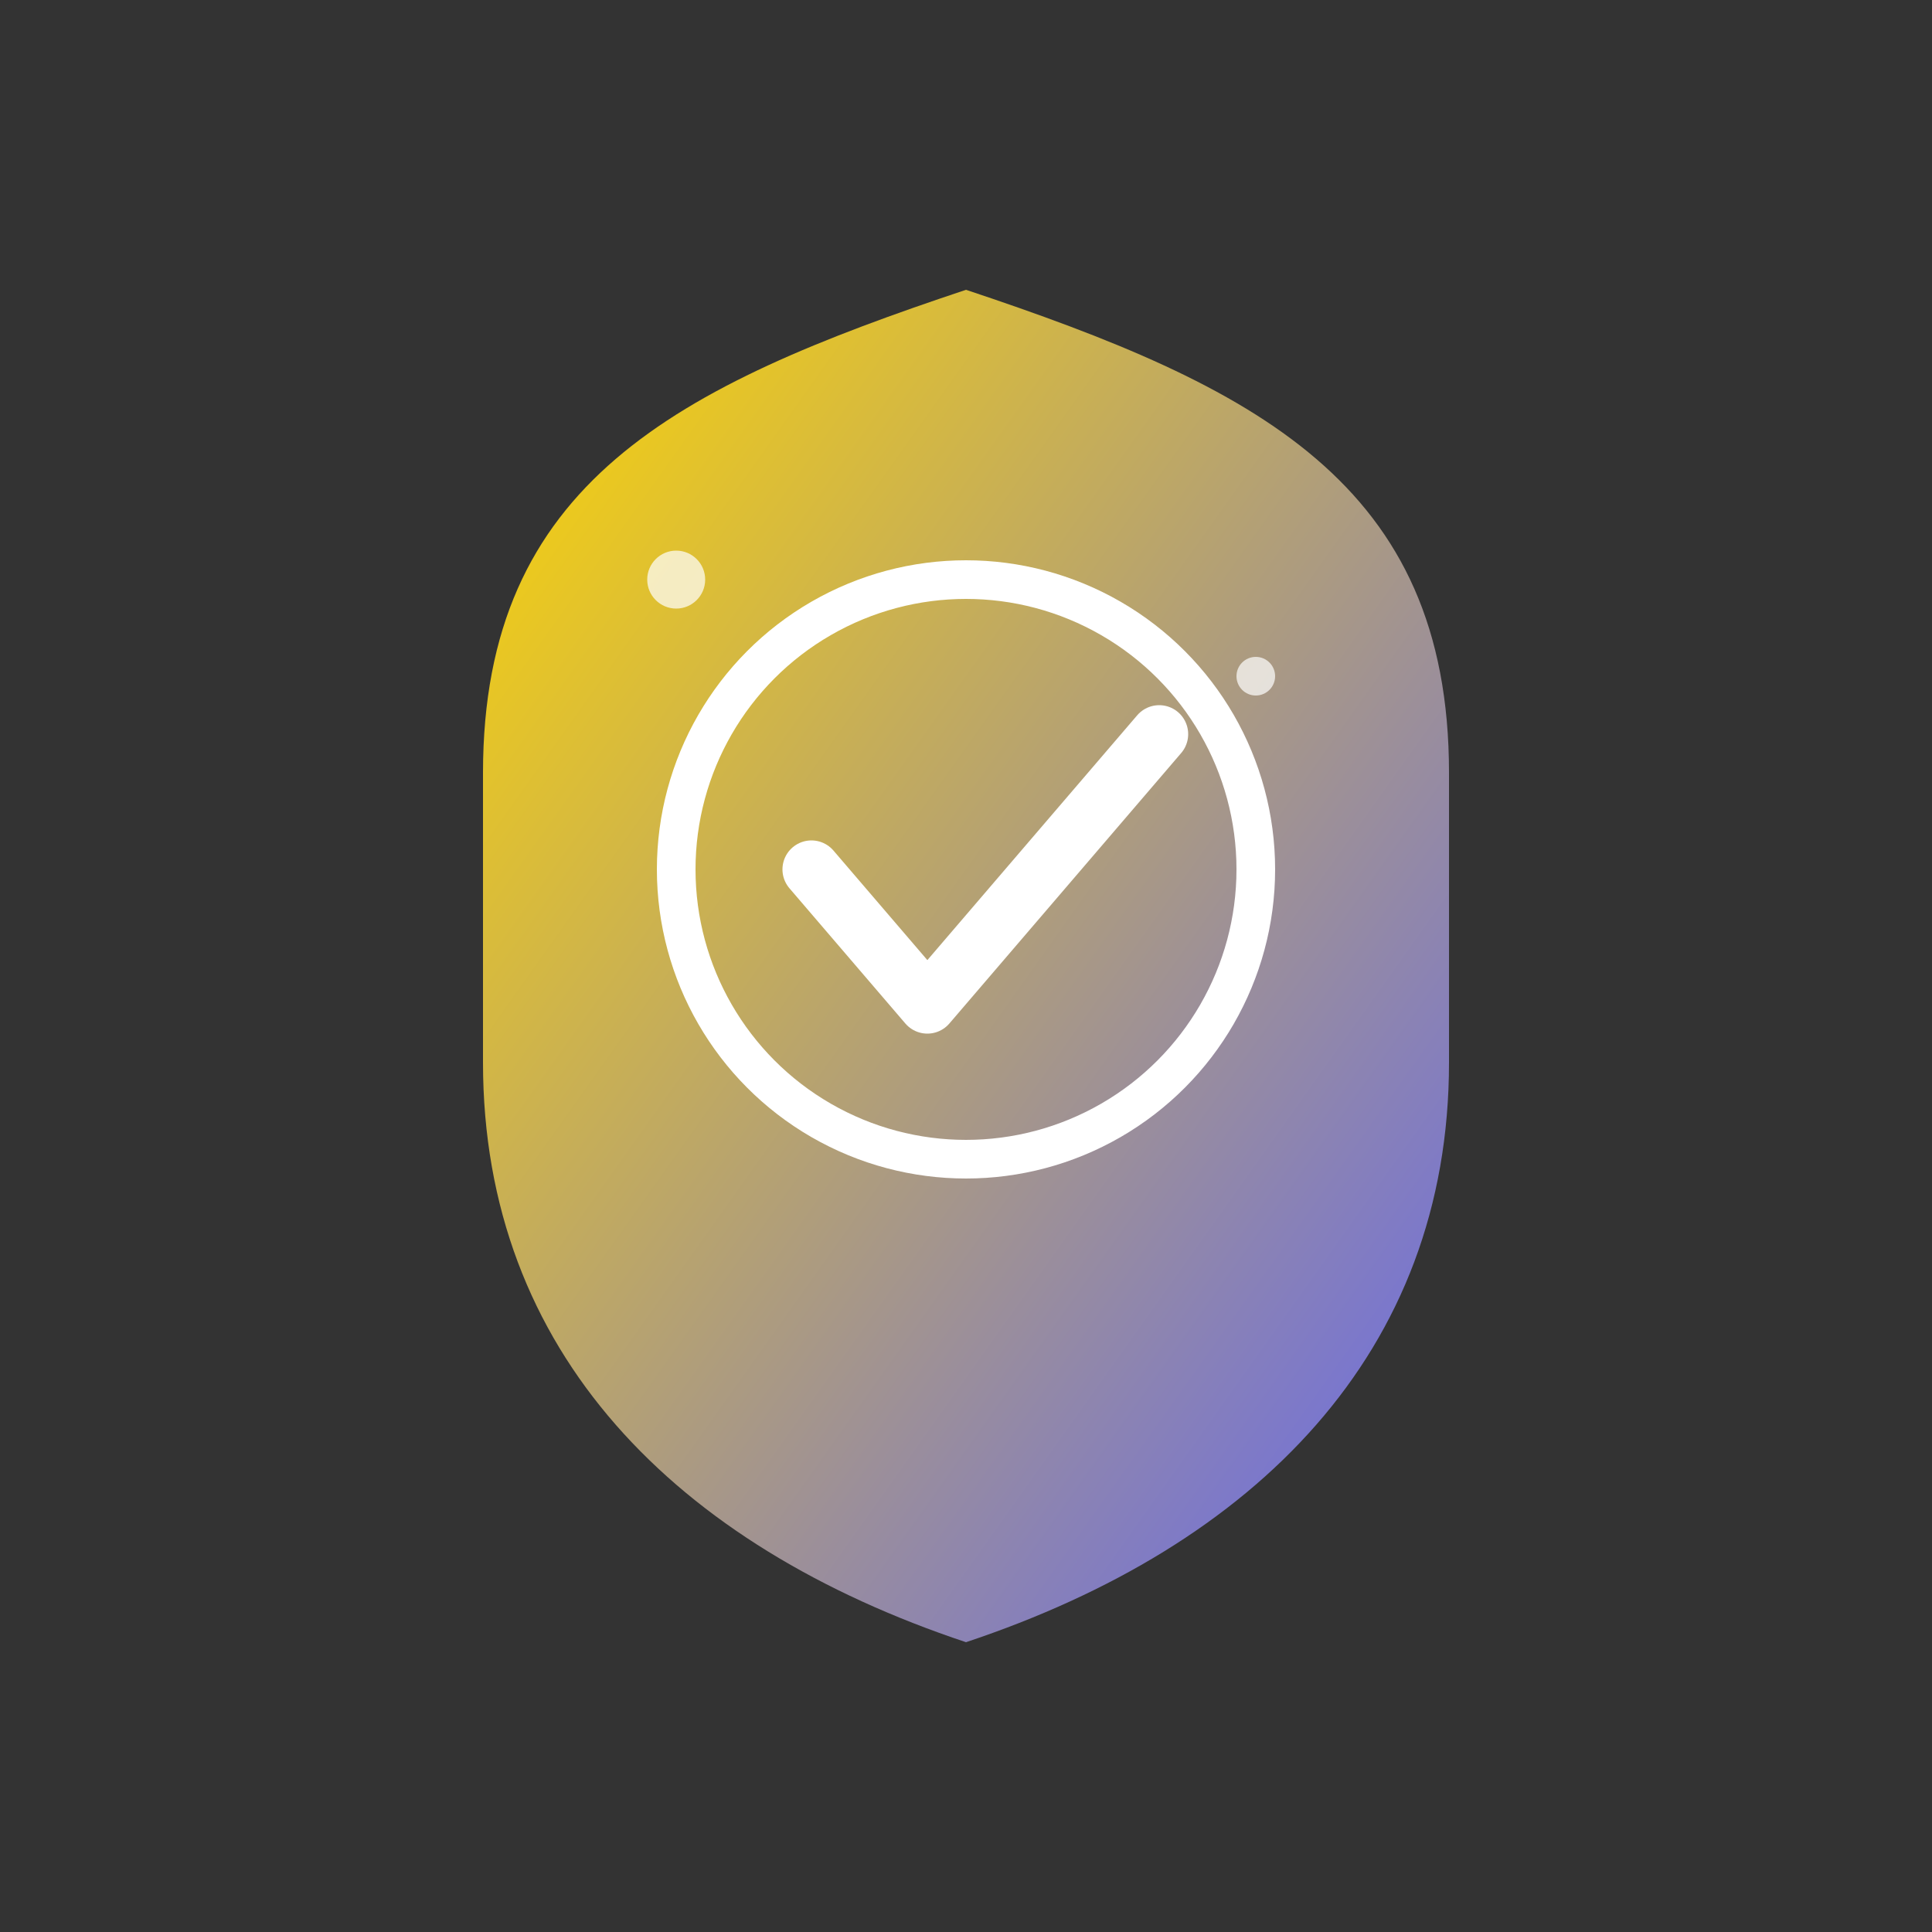 <svg xmlns="http://www.w3.org/2000/svg" viewBox="0 0 100 100" fill="none">
  <rect x="0" y="0" width="100" height="100" fill="#333333" stroke="none"/>
  <defs>
    <linearGradient id="shieldGradient" x1="0%" y1="0%" x2="100%" y2="100%">
      <stop offset="0%" style="stop-color:#ffd700;stop-opacity:1" />
      <stop offset="100%" style="stop-color:#6366f1;stop-opacity:1" />
    </linearGradient>
  </defs>
  <!-- Shield shape -->
  <path d="M50 15 C35 20 25 25 25 40 L25 55 C25 70 35 80 50 85 C65 80 75 70 75 55 L75 40 C75 25 65 20 50 15 Z" 
        fill="url(#shieldGradient)"/>
  
  <!-- Inner protection symbol -->
  <circle cx="50" cy="45" r="15" stroke="#fff" stroke-width="2" fill="none"/>
  <path d="M42 45 L48 52 L60 38" stroke="#fff" stroke-width="3" fill="none" stroke-linecap="round" stroke-linejoin="round"/>
  
  <!-- Decorative elements -->
  <circle cx="35" cy="30" r="1.5" fill="#fff" opacity="0.7"/>
  <circle cx="65" cy="35" r="1" fill="#fff" opacity="0.7"/>
</svg>